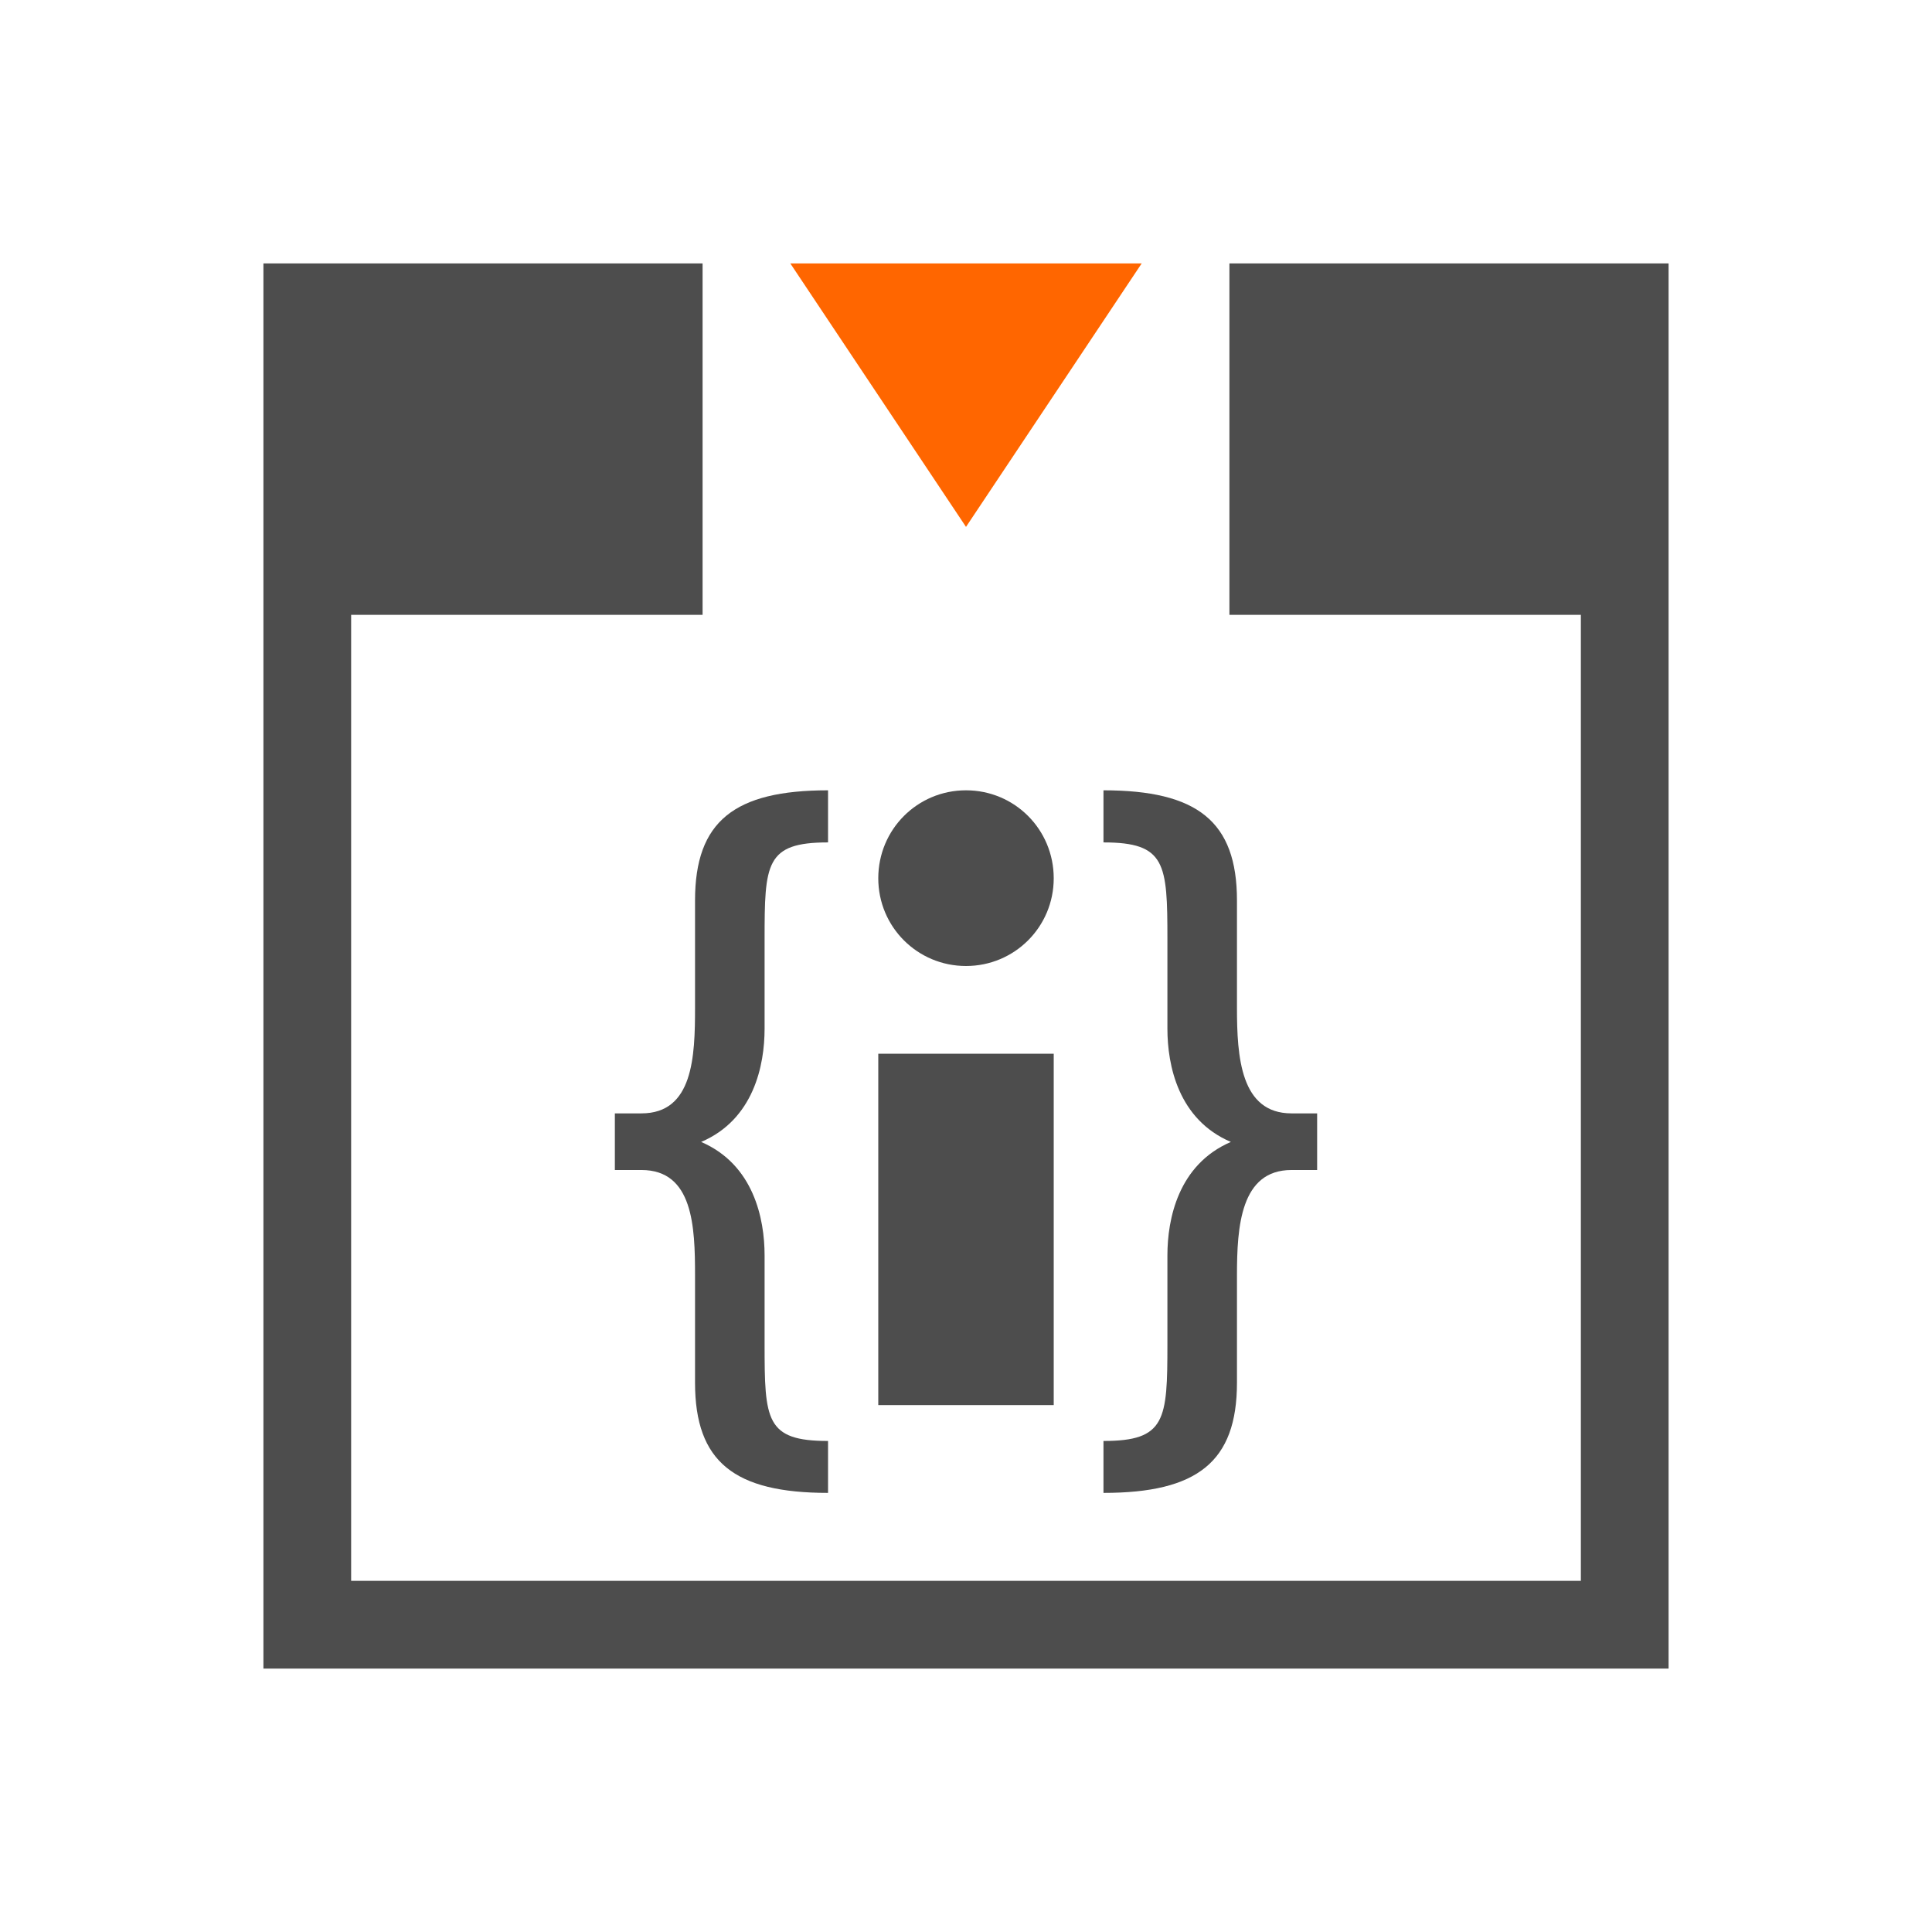 <?xml version="1.0" encoding="UTF-8"?>
<svg xmlns="http://www.w3.org/2000/svg" xmlns:xlink="http://www.w3.org/1999/xlink" width="32pt" height="32pt" viewBox="0 0 32 32" version="1.1">
<g id="surface1">
<path style=" stroke:none;fill-rule:nonzero;fill:rgb(30.196%,30.196%,30.196%);fill-opacity:1;" d="M 16 13.09 C 15.195 13.09 14.547 13.738 14.547 14.547 C 14.547 15.352 15.195 16 16 16 C 16.805 16 17.453 15.352 17.453 14.547 C 17.453 13.738 16.805 13.09 16 13.09 Z M 14.547 17.453 L 14.547 23.273 L 17.453 23.273 L 17.453 17.453 Z M 14.547 17.453 "/>
<path style=" stroke:none;fill-rule:nonzero;fill:rgb(30.196%,30.196%,30.196%);fill-opacity:1;" d="M 4.363 4.363 L 4.363 27.637 L 27.637 27.637 L 27.637 4.363 L 20.363 4.363 L 20.363 10.184 L 26.184 10.184 L 26.184 26.184 L 5.816 26.184 L 5.816 10.184 L 11.637 10.184 L 11.637 4.363 Z M 13.715 13.09 C 12.164 13.09 11.512 13.602 11.512 14.914 L 11.512 16.691 C 11.512 17.504 11.48 18.441 10.625 18.441 L 10.184 18.441 L 10.184 19.379 L 10.625 19.379 C 11.48 19.379 11.512 20.316 11.512 21.125 L 11.512 22.902 C 11.512 24.215 12.164 24.727 13.715 24.727 L 13.715 23.867 C 12.68 23.867 12.664 23.52 12.664 22.258 L 12.664 20.793 C 12.664 20.188 12.484 19.289 11.613 18.914 C 12.484 18.543 12.664 17.645 12.664 17.039 L 12.664 15.559 C 12.664 14.301 12.68 13.953 13.715 13.953 Z M 18.277 13.09 L 18.277 13.953 C 19.309 13.953 19.336 14.301 19.336 15.559 L 19.336 17.039 C 19.336 17.645 19.516 18.543 20.387 18.914 C 19.516 19.289 19.336 20.188 19.336 20.793 L 19.336 22.258 C 19.336 23.52 19.309 23.867 18.277 23.867 L 18.277 24.727 C 19.828 24.727 20.488 24.215 20.488 22.902 L 20.488 21.125 C 20.488 20.316 20.547 19.379 21.391 19.379 L 21.816 19.379 L 21.816 18.441 L 21.391 18.441 C 20.547 18.441 20.488 17.504 20.488 16.691 L 20.488 14.914 C 20.488 13.602 19.828 13.09 18.277 13.09 Z M 18.277 13.09 "/>
<path style=" stroke:none;fill-rule:evenodd;fill:rgb(100%,40%,0%);fill-opacity:1;" d="M 13.09 4.363 L 16 8.727 L 18.91 4.363 Z M 13.09 4.363 "/>
</g>
</svg>
